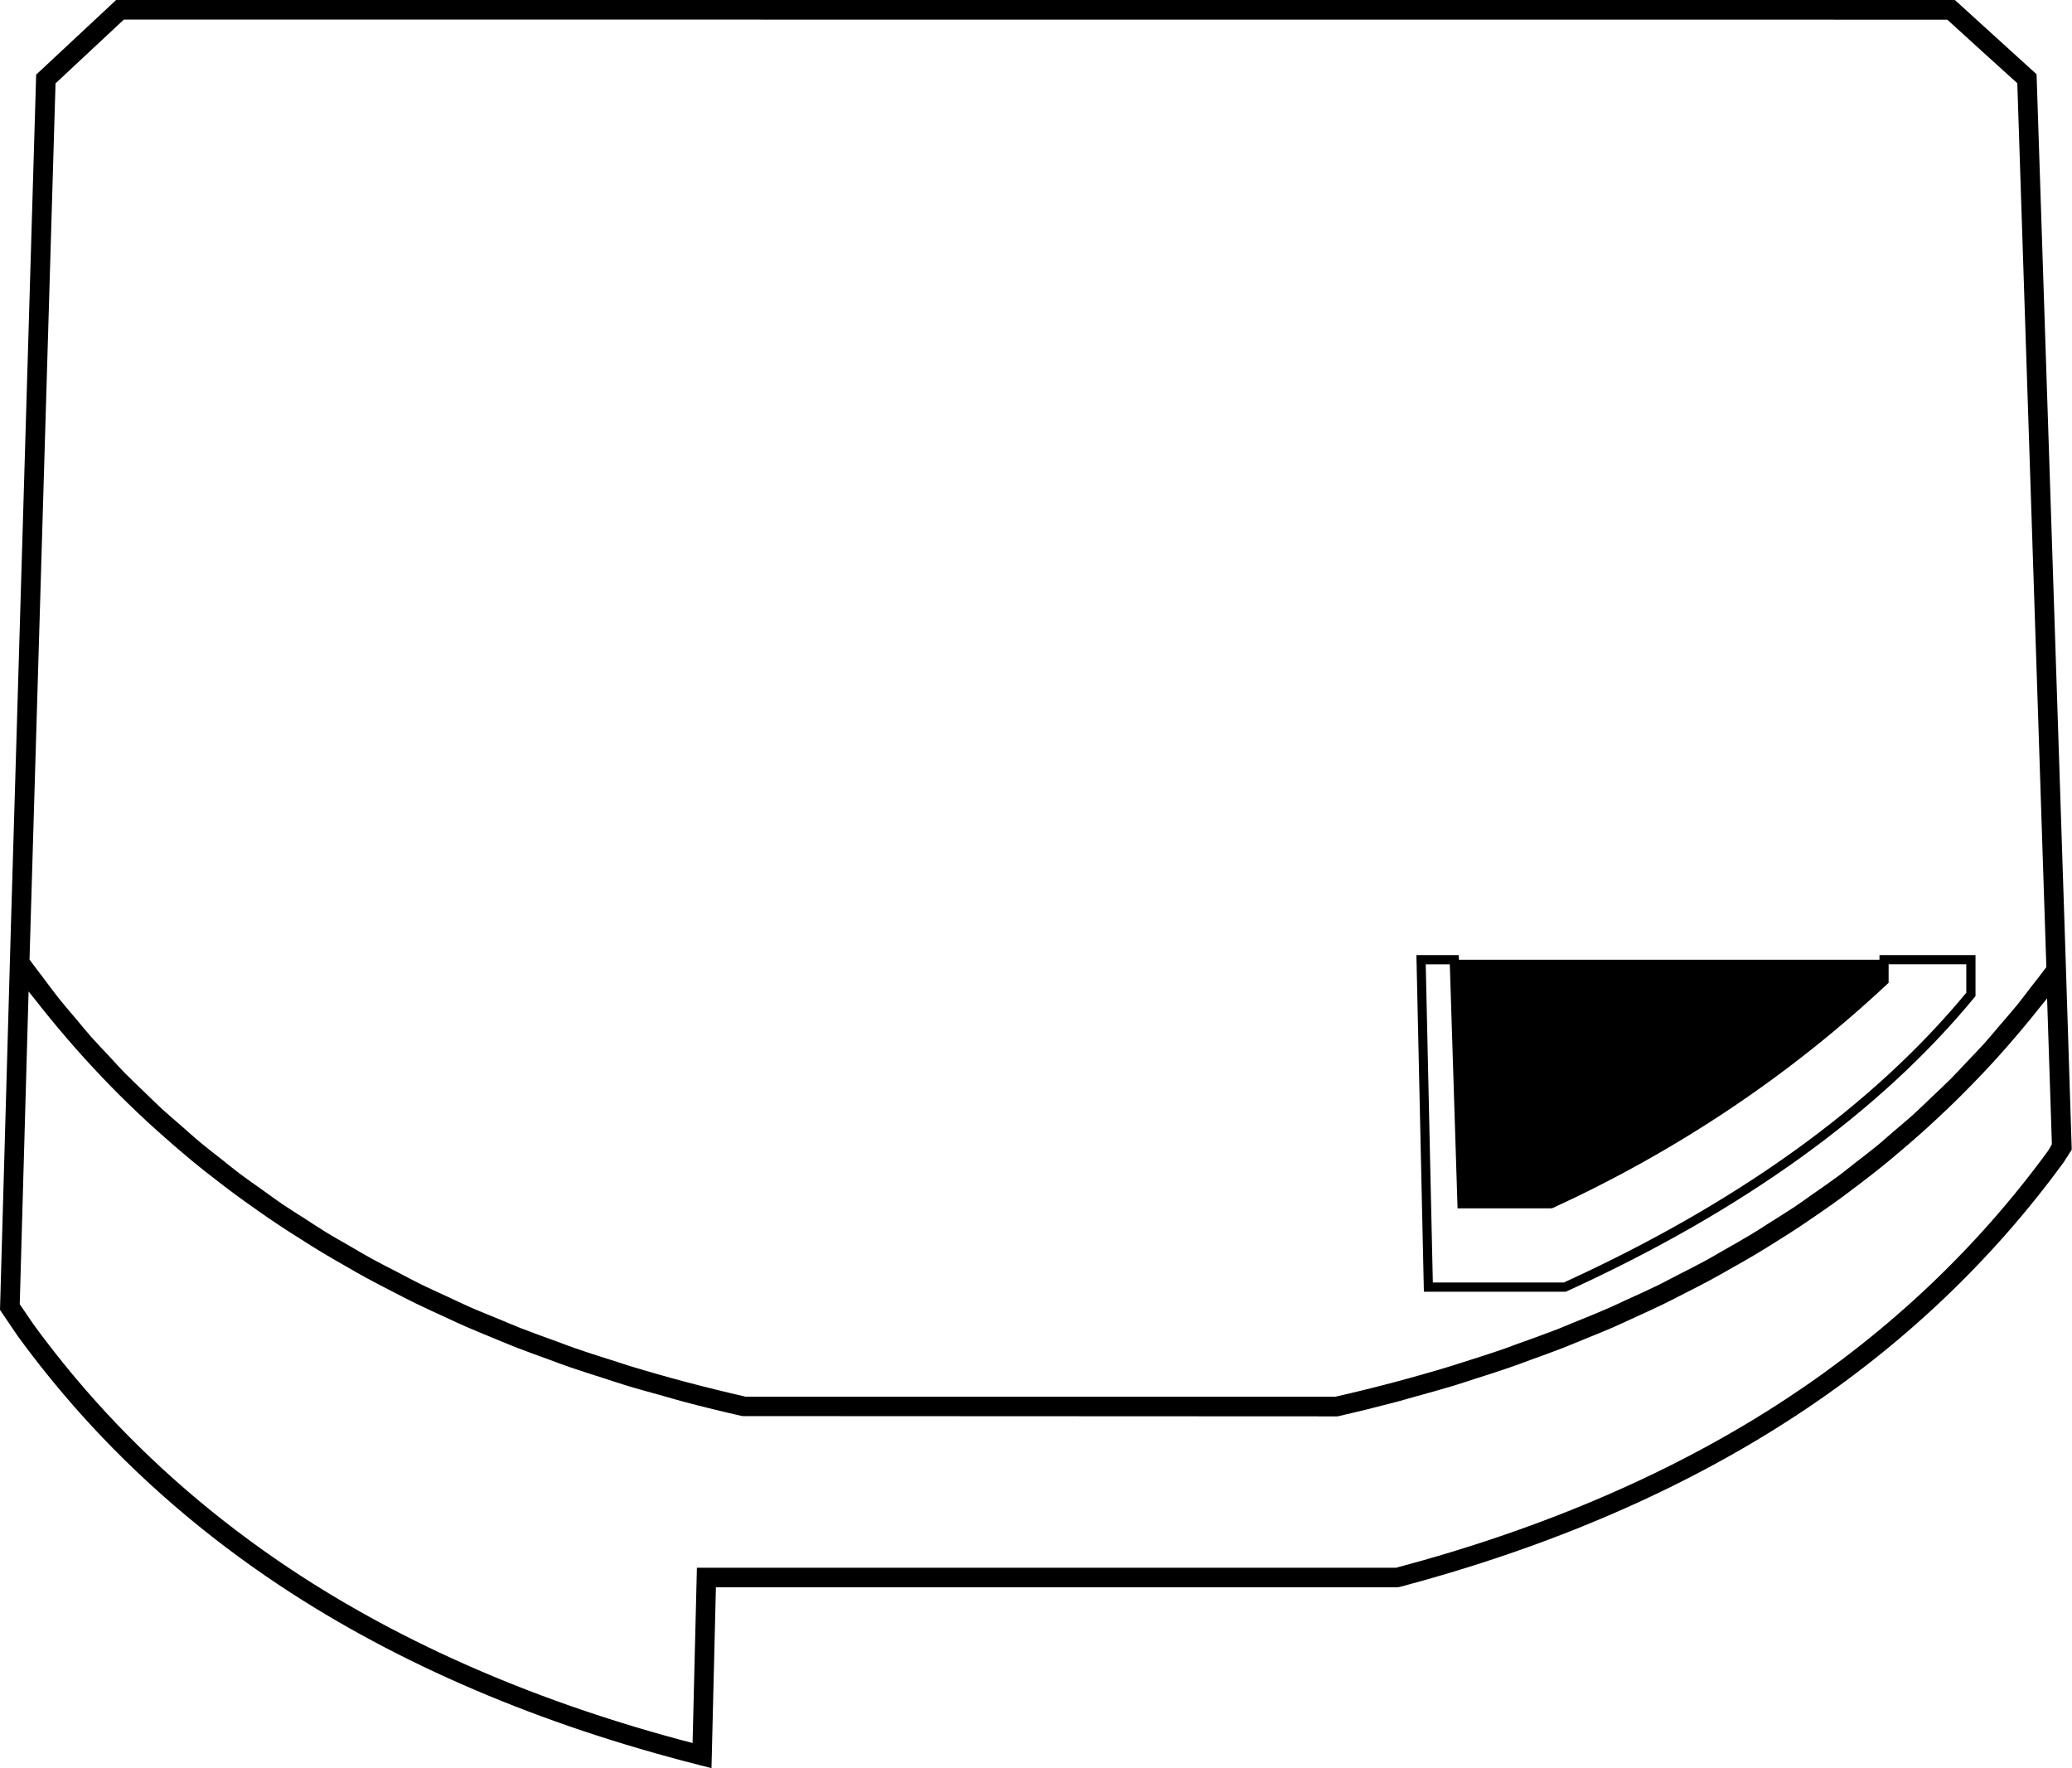 <?xml version="1.0" encoding="utf-8"?>
<!-- Generator: Adobe Illustrator 20.0.0, SVG Export Plug-In . SVG Version: 6.00 Build 0)  -->
<svg version="1.1" id="Layer_1" xmlns="http://www.w3.org/2000/svg" xmlns:xlink="http://www.w3.org/1999/xlink" x="0px" y="0px"
	 viewBox="0 0 224.62 191.66" style="enable-background:new 0 0 224.62 191.66;" xml:space="preserve">
<style type="text/css">
.fillpulse {
	animation: fillpulse 4s infinite;
}

@keyframes fillpulse {
	0%, 20%, 40%, 60%, 100% {
		fill: rgba(255,255,255,0);
	}
	10%, 30%, 50% {
		fill: #0078CC;
	}
}
</style>
<g>
	<path class="fillpulse" d="M204.24,104.03h-46.59l0.84,26.45h9.66c13.47-6.19,25.5-14.24,36.09-24.16V104.03z"/>
</g>
<path d="M223.87,102.05L223.87,102.05l-3.09-94l-0.33-0.3c-2.74-2.48-5.48-4.97-8.22-7.47L211.92,0H13l-0.42,0l-0.3,0.29
	c-1.5,1.4-3,2.8-4.49,4.19L3.92,8.09l-2.76,93.06l0,0L0,141.99l0.19,0.28c0.89,1.32,1.65,2.43,1.73,2.55
	c2.1,2.88,4.37,5.69,6.74,8.35c6.28,7.03,13.58,13.33,21.69,18.71c12.81,8.5,28.12,15.05,45.49,19.45l1.29,0.33l0.48-19.6h73.85
	l0.27-0.04c16.38-4.34,30.89-10.62,43.13-18.68c11.36-7.47,21.07-16.68,28.86-27.36c0.05-0.08,0.32-0.5,0.7-1.09l0.17-0.28
	L223.87,102.05z M6.02,9.04l3.22-3.01c1.4-1.3,2.79-2.6,4.19-3.91L211.1,2.13c2.53,2.31,5.05,4.6,7.59,6.89l3.15,95.81
	c-0.52,0.71-1.07,1.4-1.61,2.09c-0.52,0.68-1.03,1.36-1.57,2.03c-0.6,0.73-1.22,1.44-1.84,2.16c-0.55,0.64-1.09,1.3-1.65,1.93
	c-0.64,0.71-1.31,1.39-1.96,2.08c-0.58,0.61-1.14,1.23-1.74,1.83c-0.69,0.69-1.4,1.35-2.11,2.02c-0.6,0.57-1.18,1.15-1.8,1.71
	c-0.73,0.67-1.5,1.3-2.26,1.95c-0.62,0.53-1.22,1.08-1.86,1.6c-0.78,0.64-1.6,1.26-2.4,1.88c-0.64,0.5-1.26,1.01-1.92,1.49
	c-0.84,0.62-1.71,1.22-2.58,1.82c-0.65,0.46-1.29,0.93-1.95,1.37c-0.9,0.6-1.83,1.17-2.75,1.75c-0.66,0.42-1.31,0.85-1.99,1.26
	c-0.96,0.58-1.95,1.13-2.93,1.69c-0.67,0.38-1.32,0.78-2.01,1.15c-1.03,0.56-2.09,1.09-3.15,1.63c-0.66,0.34-1.31,0.69-1.99,1.03
	c-1.12,0.55-2.28,1.07-3.43,1.59c-0.64,0.29-1.26,0.6-1.91,0.88c-1.25,0.55-2.53,1.06-3.81,1.58c-0.58,0.23-1.14,0.48-1.72,0.71
	c-1.42,0.55-2.87,1.07-4.33,1.59c-0.47,0.17-0.93,0.35-1.41,0.52c-1.73,0.6-3.5,1.16-5.28,1.72c-0.22,0.07-0.43,0.14-0.65,0.21
	c-4.03,1.22-8.18,2.33-12.47,3.3H80.85c-4.34-0.99-8.54-2.1-12.61-3.34c-0.42-0.13-0.82-0.27-1.23-0.4c-1.6-0.5-3.2-1.01-4.76-1.55
	c-0.66-0.23-1.29-0.48-1.95-0.72c-1.29-0.47-2.58-0.93-3.84-1.42c-0.77-0.3-1.51-0.63-2.27-0.94c-1.11-0.46-2.23-0.9-3.32-1.38
	c-0.8-0.35-1.58-0.74-2.37-1.1c-1.01-0.47-2.03-0.92-3.02-1.41c-0.81-0.4-1.59-0.83-2.38-1.24c-0.93-0.48-1.88-0.96-2.8-1.46
	c-0.8-0.44-1.56-0.9-2.34-1.35c-0.88-0.51-1.77-1-2.63-1.53c-0.78-0.48-1.53-0.98-2.29-1.47c-0.83-0.53-1.67-1.05-2.48-1.6
	c-0.75-0.51-1.47-1.05-2.2-1.57c-0.79-0.56-1.59-1.11-2.36-1.69c-0.72-0.54-1.4-1.11-2.1-1.66c-0.75-0.59-1.51-1.17-2.24-1.78
	c-0.68-0.57-1.33-1.16-2-1.75c-0.71-0.62-1.44-1.23-2.14-1.87c-0.65-0.6-1.26-1.22-1.9-1.83c-0.68-0.66-1.37-1.3-2.03-1.97
	c-0.62-0.63-1.2-1.29-1.8-1.93c-0.64-0.68-1.29-1.35-1.91-2.05c-0.58-0.66-1.13-1.34-1.7-2.02c-0.6-0.71-1.22-1.42-1.8-2.15
	c-0.55-0.69-1.07-1.4-1.6-2.11c-0.53-0.7-1.07-1.39-1.58-2.1L6.02,9.04z M222.02,124.75c-7.64,10.47-17.16,19.49-28.3,26.83
	c-12.01,7.91-26.27,14.08-42.38,18.36H75.55l-0.47,19c-16.61-4.33-31.25-10.67-43.55-18.83c-7.96-5.29-15.12-11.46-21.28-18.36
	c-2.33-2.61-4.55-5.36-6.61-8.18c-0.09-0.12-0.72-1.05-1.5-2.2l0.96-33.9c0.26,0.34,0.53,0.66,0.79,0.99
	c0.53,0.68,1.07,1.35,1.62,2.02c0.61,0.74,1.22,1.48,1.85,2.2c0.56,0.65,1.13,1.3,1.71,1.94c0.64,0.71,1.3,1.41,1.96,2.11
	c0.6,0.63,1.2,1.25,1.81,1.86c0.68,0.68,1.37,1.35,2.07,2.01c0.63,0.6,1.26,1.19,1.91,1.77c0.72,0.65,1.45,1.28,2.18,1.92
	c0.66,0.57,1.33,1.13,2,1.69c0.75,0.62,1.52,1.22,2.3,1.82c0.69,0.54,1.39,1.08,2.1,1.6c0.79,0.59,1.6,1.16,2.41,1.73
	c0.72,0.51,1.45,1.02,2.19,1.51c0.83,0.56,1.68,1.1,2.53,1.63c0.75,0.48,1.5,0.96,2.27,1.42c0.87,0.53,1.77,1.04,2.66,1.55
	c0.78,0.45,1.55,0.9,2.35,1.33c0.92,0.5,1.86,0.98,2.79,1.46c0.8,0.41,1.6,0.83,2.42,1.23c0.96,0.47,1.95,0.92,2.93,1.37
	c0.83,0.38,1.64,0.77,2.48,1.14c1.02,0.44,2.06,0.86,3.09,1.29c0.84,0.34,1.67,0.7,2.52,1.03c1.08,0.42,2.19,0.81,3.28,1.21
	c0.84,0.31,1.67,0.63,2.53,0.92c1.17,0.4,2.37,0.78,3.56,1.16c0.82,0.26,1.62,0.54,2.45,0.79c1.34,0.41,2.72,0.78,4.09,1.16
	c0.71,0.2,1.4,0.41,2.12,0.6c2.1,0.56,4.24,1.08,6.4,1.57l64.42,0.03l0,0l0.12,0l0.12-0.03c2.14-0.49,4.25-1.01,6.33-1.56
	c0.68-0.18,1.34-0.38,2.02-0.57c1.38-0.38,2.77-0.76,4.12-1.17c0.8-0.24,1.57-0.51,2.36-0.76c1.2-0.38,2.41-0.76,3.59-1.17
	c0.83-0.28,1.63-0.59,2.45-0.89c1.11-0.4,2.22-0.8,3.31-1.22c0.83-0.32,1.64-0.67,2.46-1c1.04-0.42,2.08-0.84,3.1-1.28
	c0.82-0.36,1.62-0.74,2.43-1.11c0.98-0.45,1.97-0.89,2.93-1.36c0.81-0.39,1.59-0.8,2.39-1.21c0.93-0.47,1.87-0.95,2.78-1.44
	c0.79-0.42,1.55-0.86,2.32-1.3c0.89-0.5,1.78-1,2.65-1.52c0.76-0.45,1.5-0.93,2.25-1.39c0.85-0.53,1.69-1.06,2.52-1.61
	c0.73-0.49,1.45-0.98,2.17-1.48c0.81-0.56,1.61-1.12,2.4-1.7c0.7-0.52,1.39-1.04,2.08-1.57c0.77-0.59,1.54-1.18,2.29-1.79
	c0.67-0.54,1.33-1.1,1.99-1.66c0.73-0.62,1.46-1.25,2.17-1.88c0.64-0.57,1.27-1.15,1.9-1.74c0.7-0.65,1.39-1.31,2.07-1.98
	c0.61-0.6,1.21-1.21,1.8-1.82c0.66-0.68,1.32-1.37,1.96-2.07c0.58-0.63,1.14-1.26,1.7-1.9c0.63-0.72,1.24-1.44,1.85-2.17
	c0.54-0.65,1.08-1.31,1.6-1.97c0.26-0.33,0.54-0.65,0.8-0.99l0.52,15.81C222.23,124.43,222.06,124.69,222.02,124.75z"/>
<g>
	<path d="M169.74,140.02h-15.38l-0.81-36.49h4.59l0.84,26.45h9.07c13.26-6.1,25.27-14.13,35.7-23.88v-2.57h10.41v4.44l-0.11,0.14
		c-10.24,12.43-25.11,23.15-44.2,31.86L169.74,140.02z M155.33,139.02h14.2c18.83-8.6,33.51-19.17,43.63-31.41v-3.09h-8.42v2.01
		l-0.16,0.15c-10.57,9.9-22.76,18.06-36.22,24.25l-0.21,0.05h-10.14l-0.84-26.45h-2.61L155.33,139.02z"/>
</g>
</svg>
